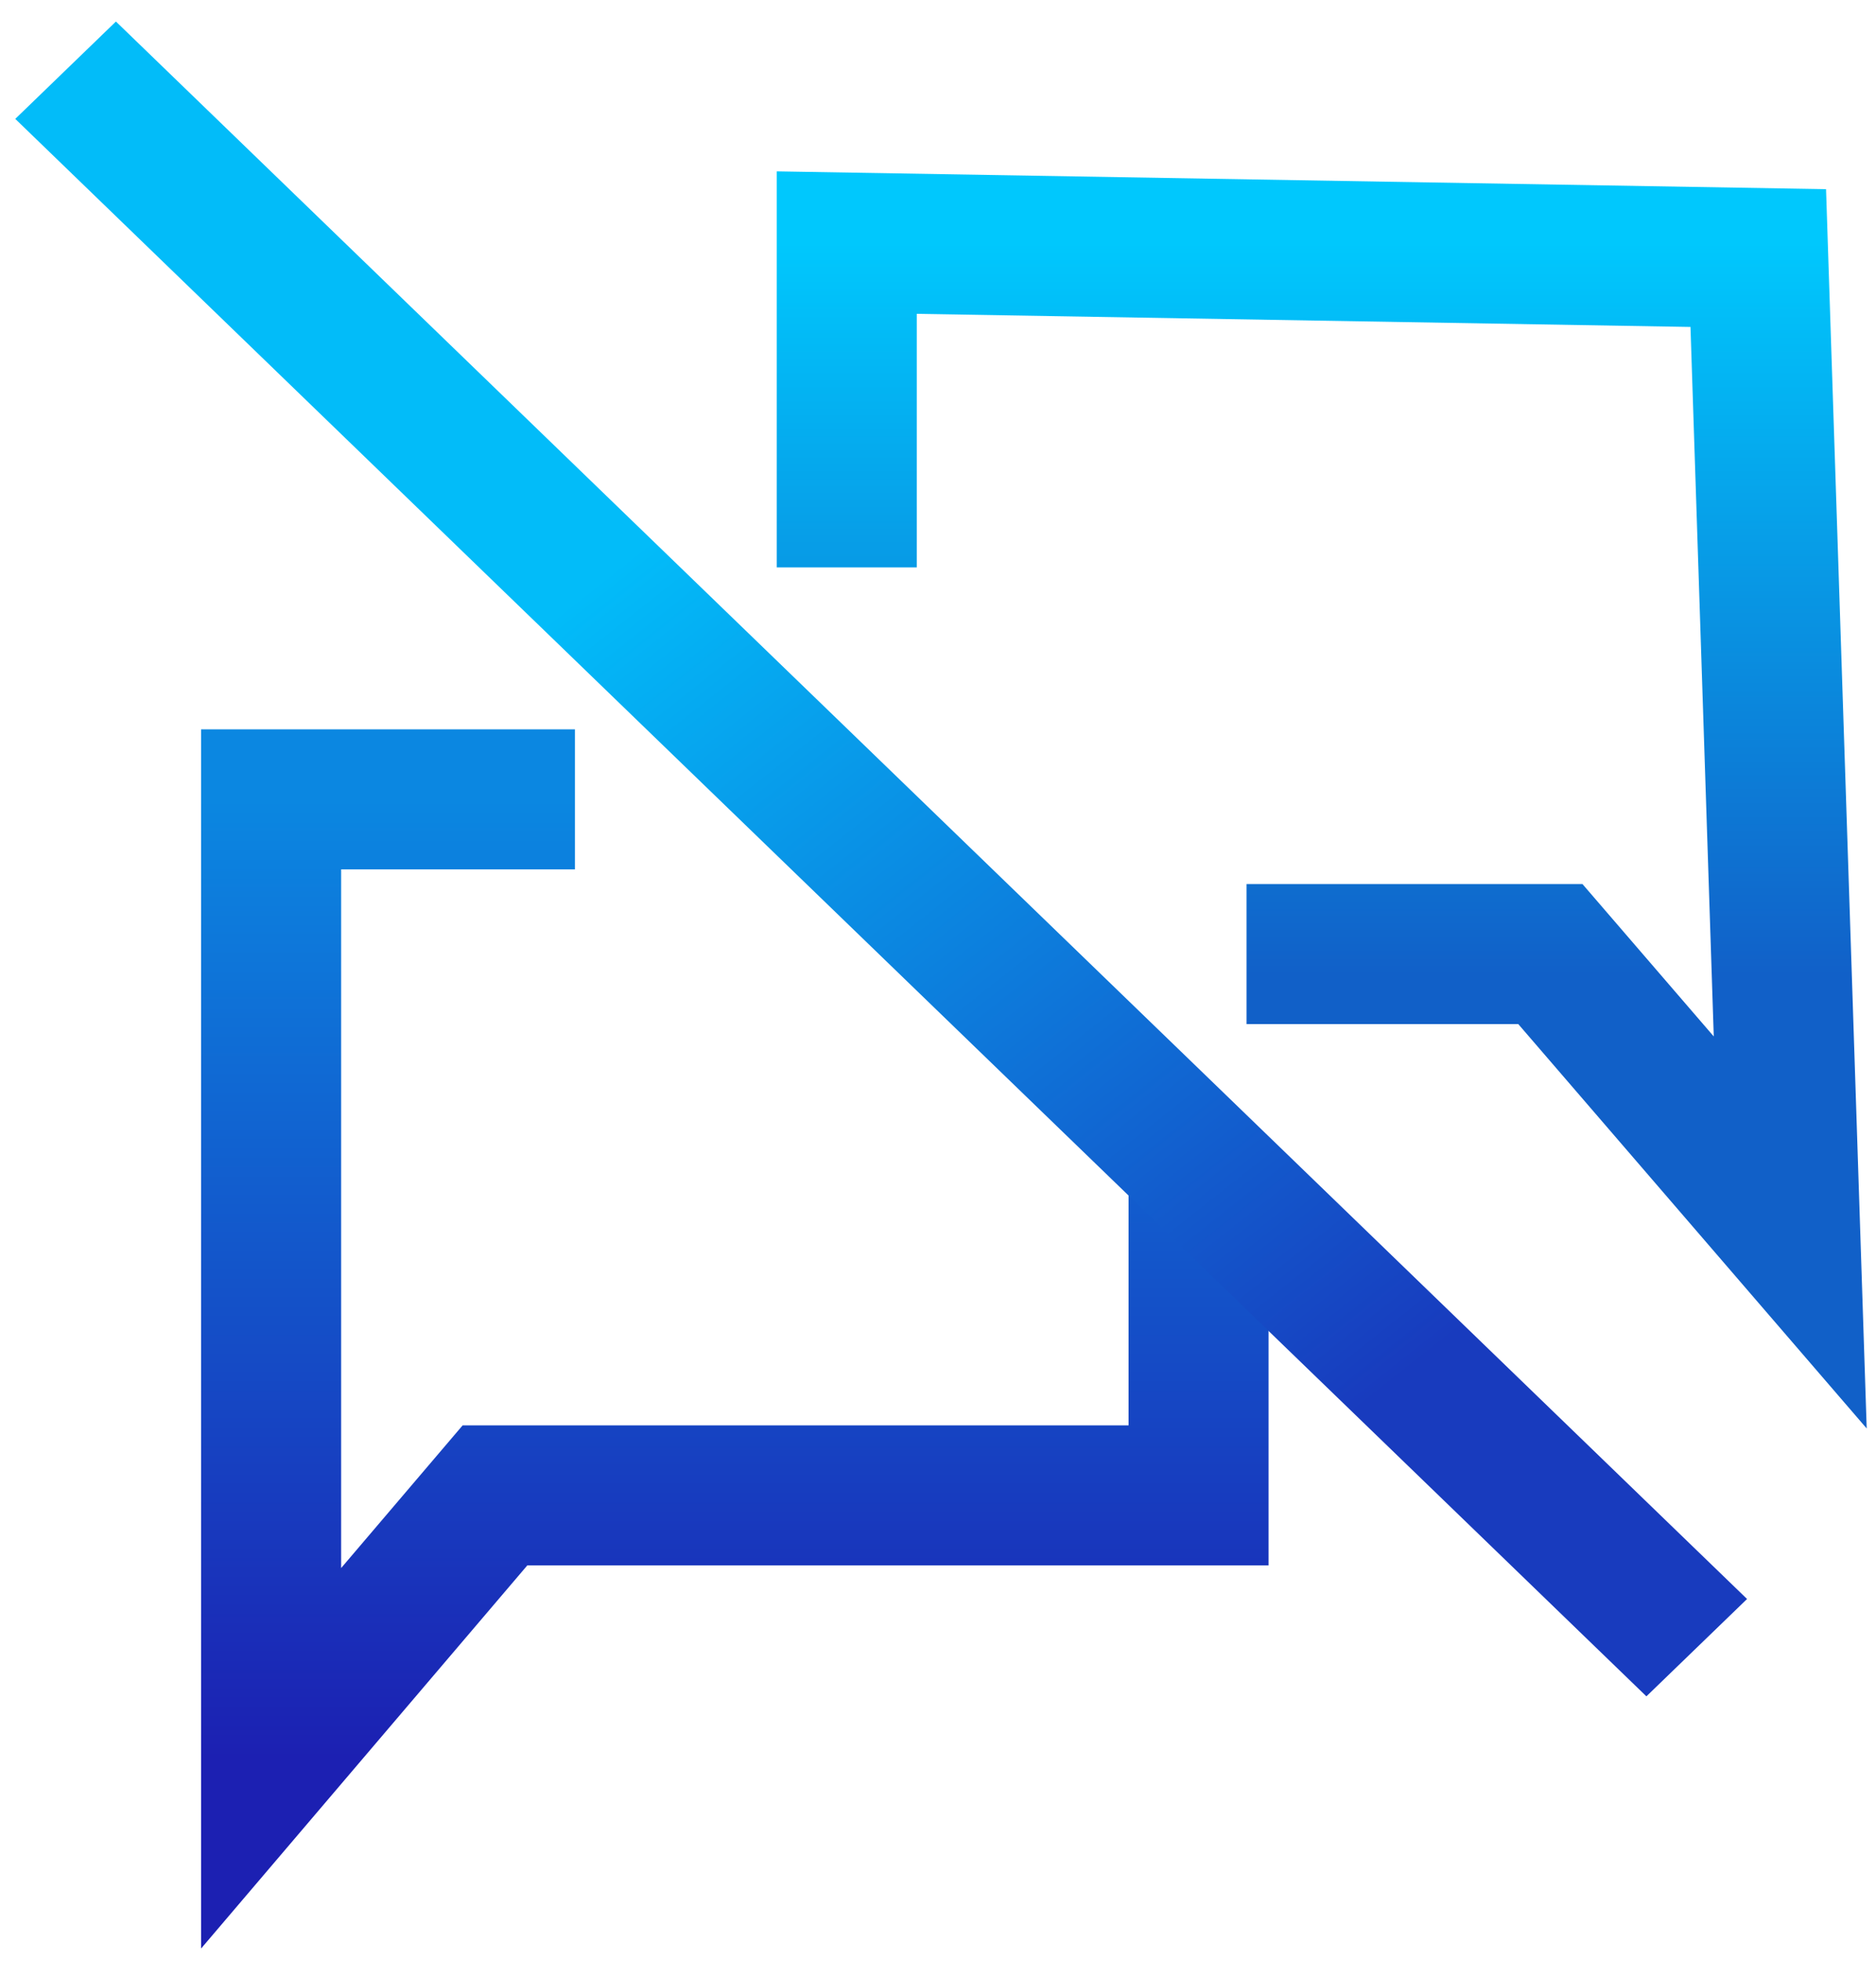 <svg width="67" height="70" viewBox="0 0 67 70" fill="none" xmlns="http://www.w3.org/2000/svg">
<path d="M20.534 28.535H9.683V62.765L17.678 53.38H42.806V42.338" stroke="url(#paint0_linear_1679_2764)" stroke-width="5"/>
<path d="M30.242 20.254V8.66L62.795 9.212L63.937 43.995L55.37 34.057H44.52" stroke="url(#paint1_linear_1679_2764)" stroke-width="5"/>
<line y1="-2.5" x2="81.022" y2="-2.5" transform="matrix(0.719 0.695 -0.719 0.695 0.545 4.244)" stroke="url(#paint2_linear_1679_2764)" stroke-width="5"/>
<defs>
<linearGradient id="paint0_linear_1679_2764" x1="26.244" y1="28.535" x2="26.244" y2="62.765" gradientUnits="userSpaceOnUse">
<stop stop-color="#0B87E1"/>
<stop offset="1" stop-color="#1C20B2"/>
</linearGradient>
<linearGradient id="paint1_linear_1679_2764" x1="47.09" y1="8.66" x2="47.09" y2="43.995" gradientUnits="userSpaceOnUse">
<stop stop-color="#00C8FD"/>
<stop offset="0.741" stop-color="#1160C8"/>
</linearGradient>
<linearGradient id="paint2_linear_1679_2764" x1="26.61" y1="-5.303" x2="66.641" y2="-1.296" gradientUnits="userSpaceOnUse">
<stop stop-color="#02BCF9"/>
<stop offset="1" stop-color="#183BBE"/>
</linearGradient>
</defs>
</svg>
